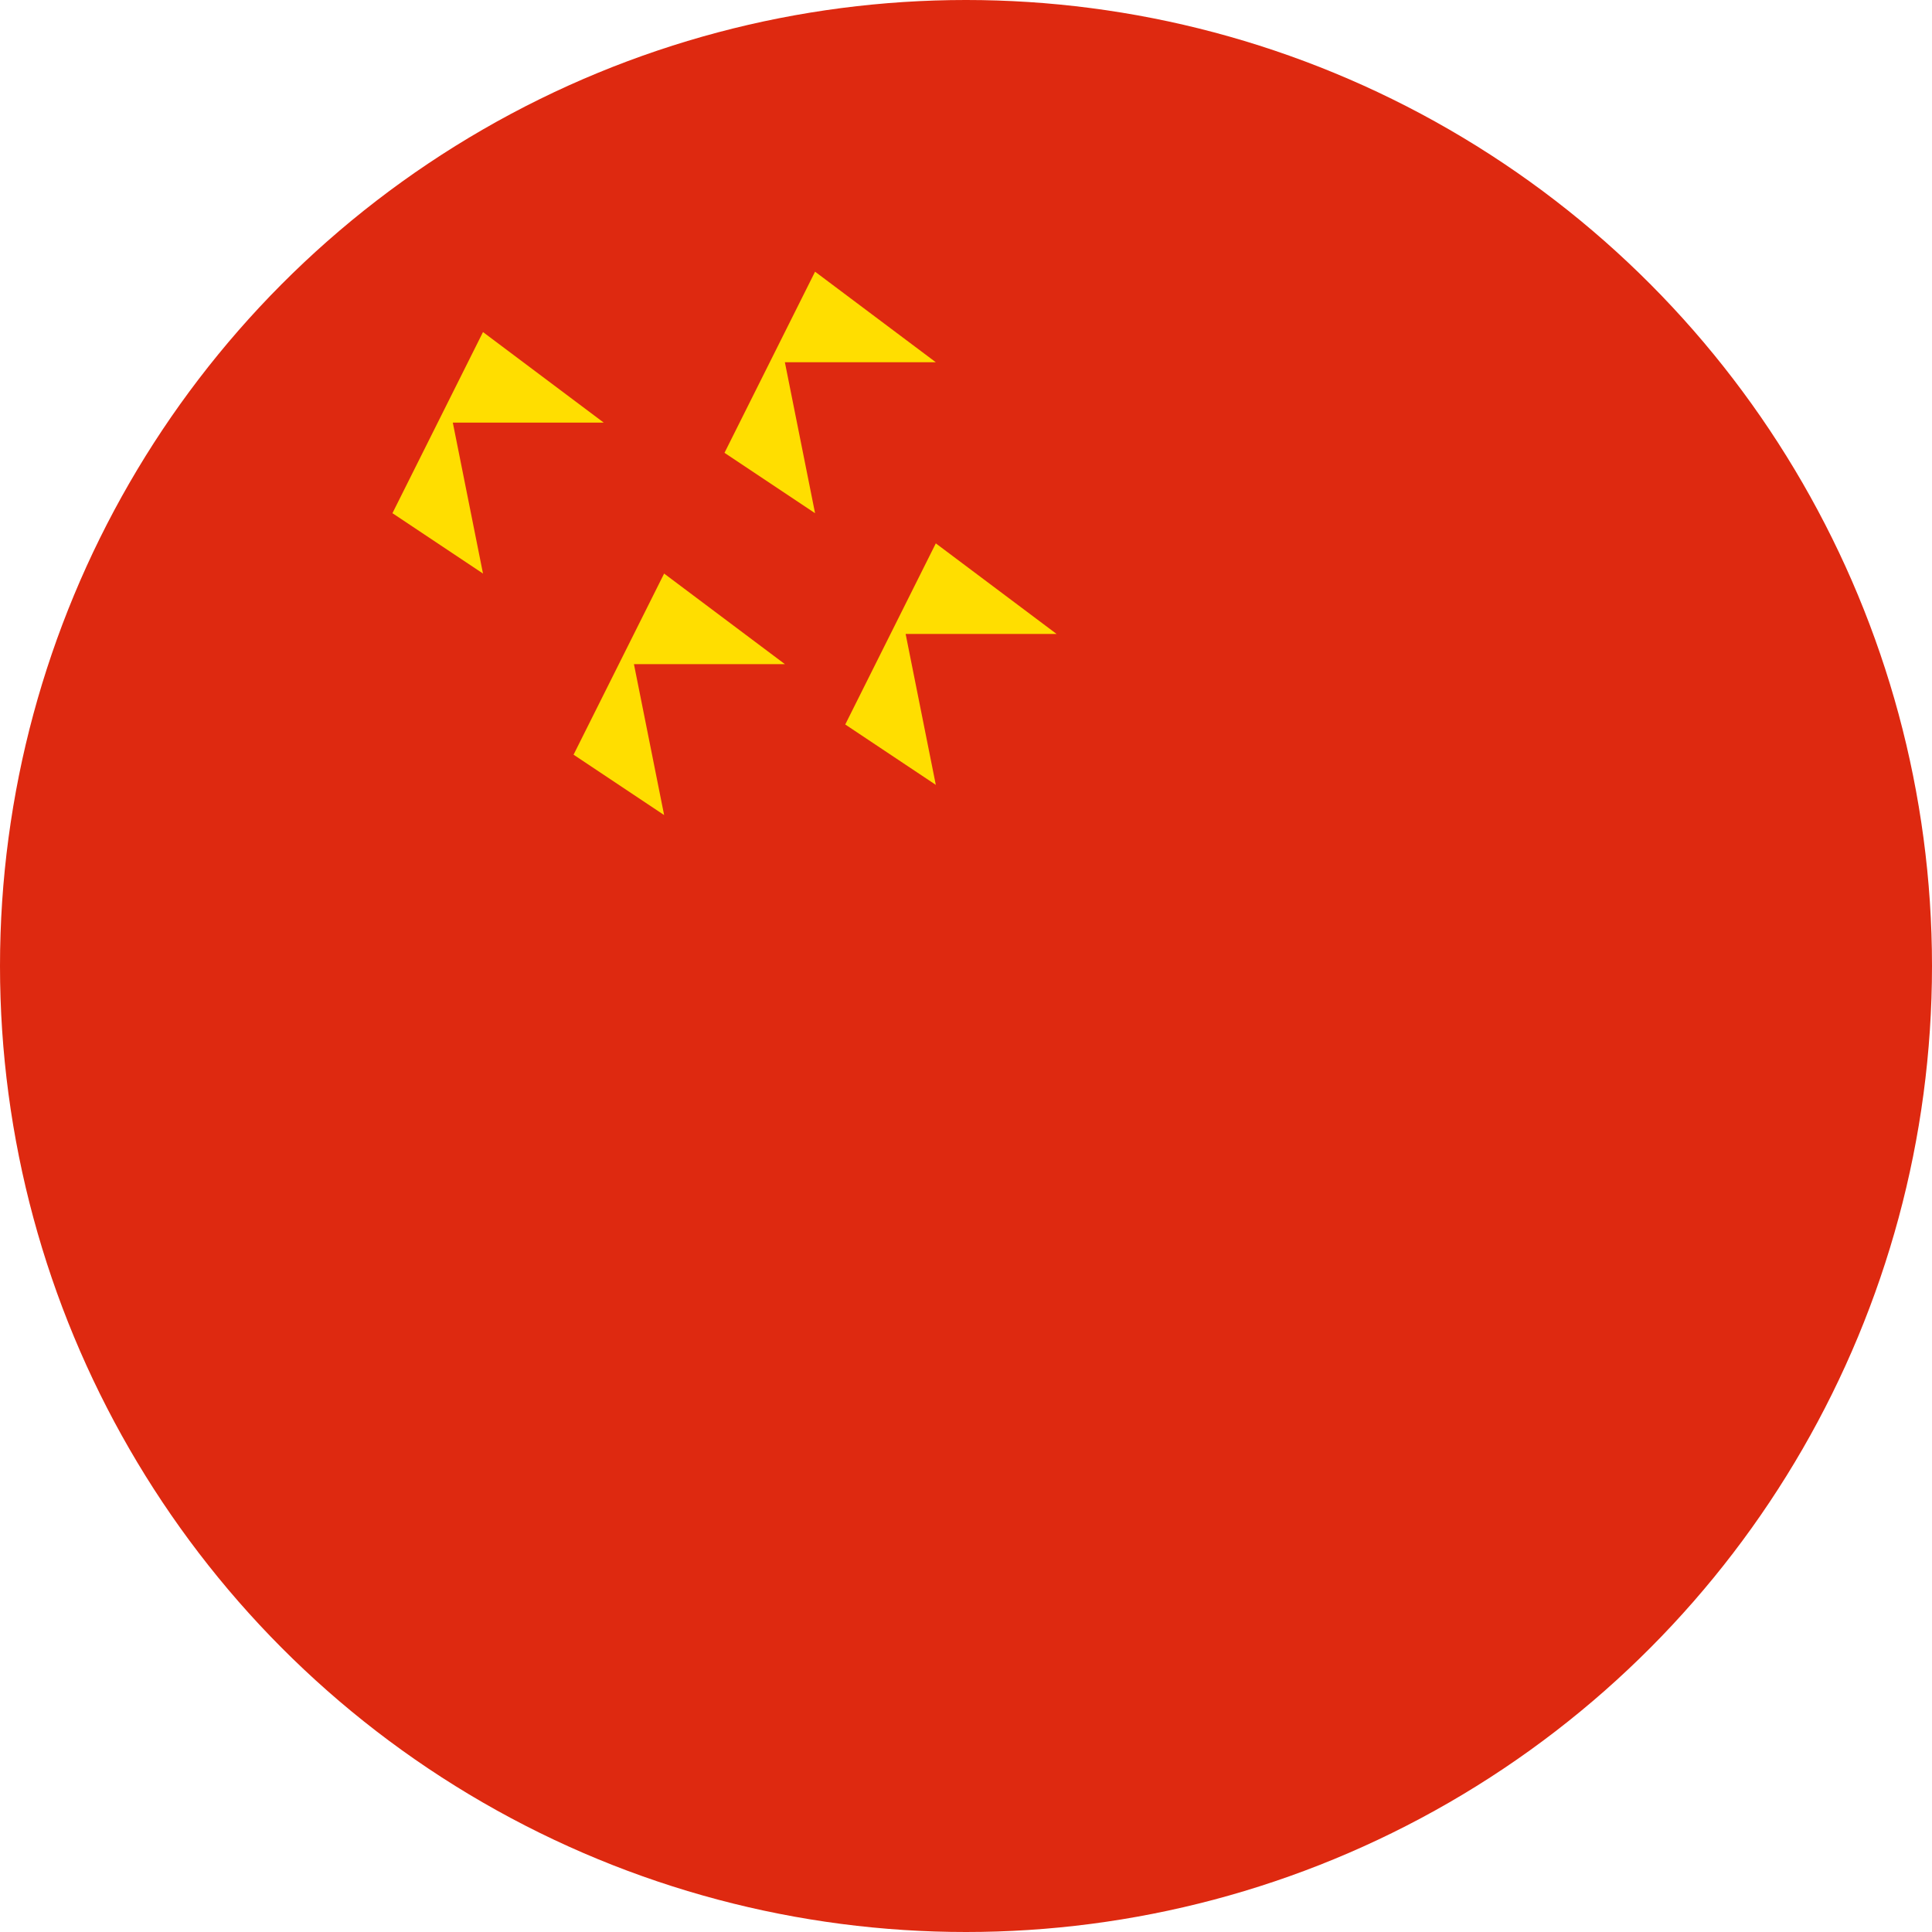 <svg xmlns="http://www.w3.org/2000/svg" width="64" height="64" viewBox="0 0 64 64">
        <circle fill="#DE2910" cx="32" cy="32" r="32" />
        <polygon fill="#FFDE00" points="13,17 16,19 15,14 20,14 16,11" />
        <polygon fill="#FFDE00" points="24,15 27,17 26,12 31,12 27,9" />
        <polygon fill="#FFDE00" points="28,24 31,26 30,21 35,21 31,18" />
        <polygon fill="#FFDE00" points="19,25 22,27 21,22 26,22 22,19" />
    </svg>